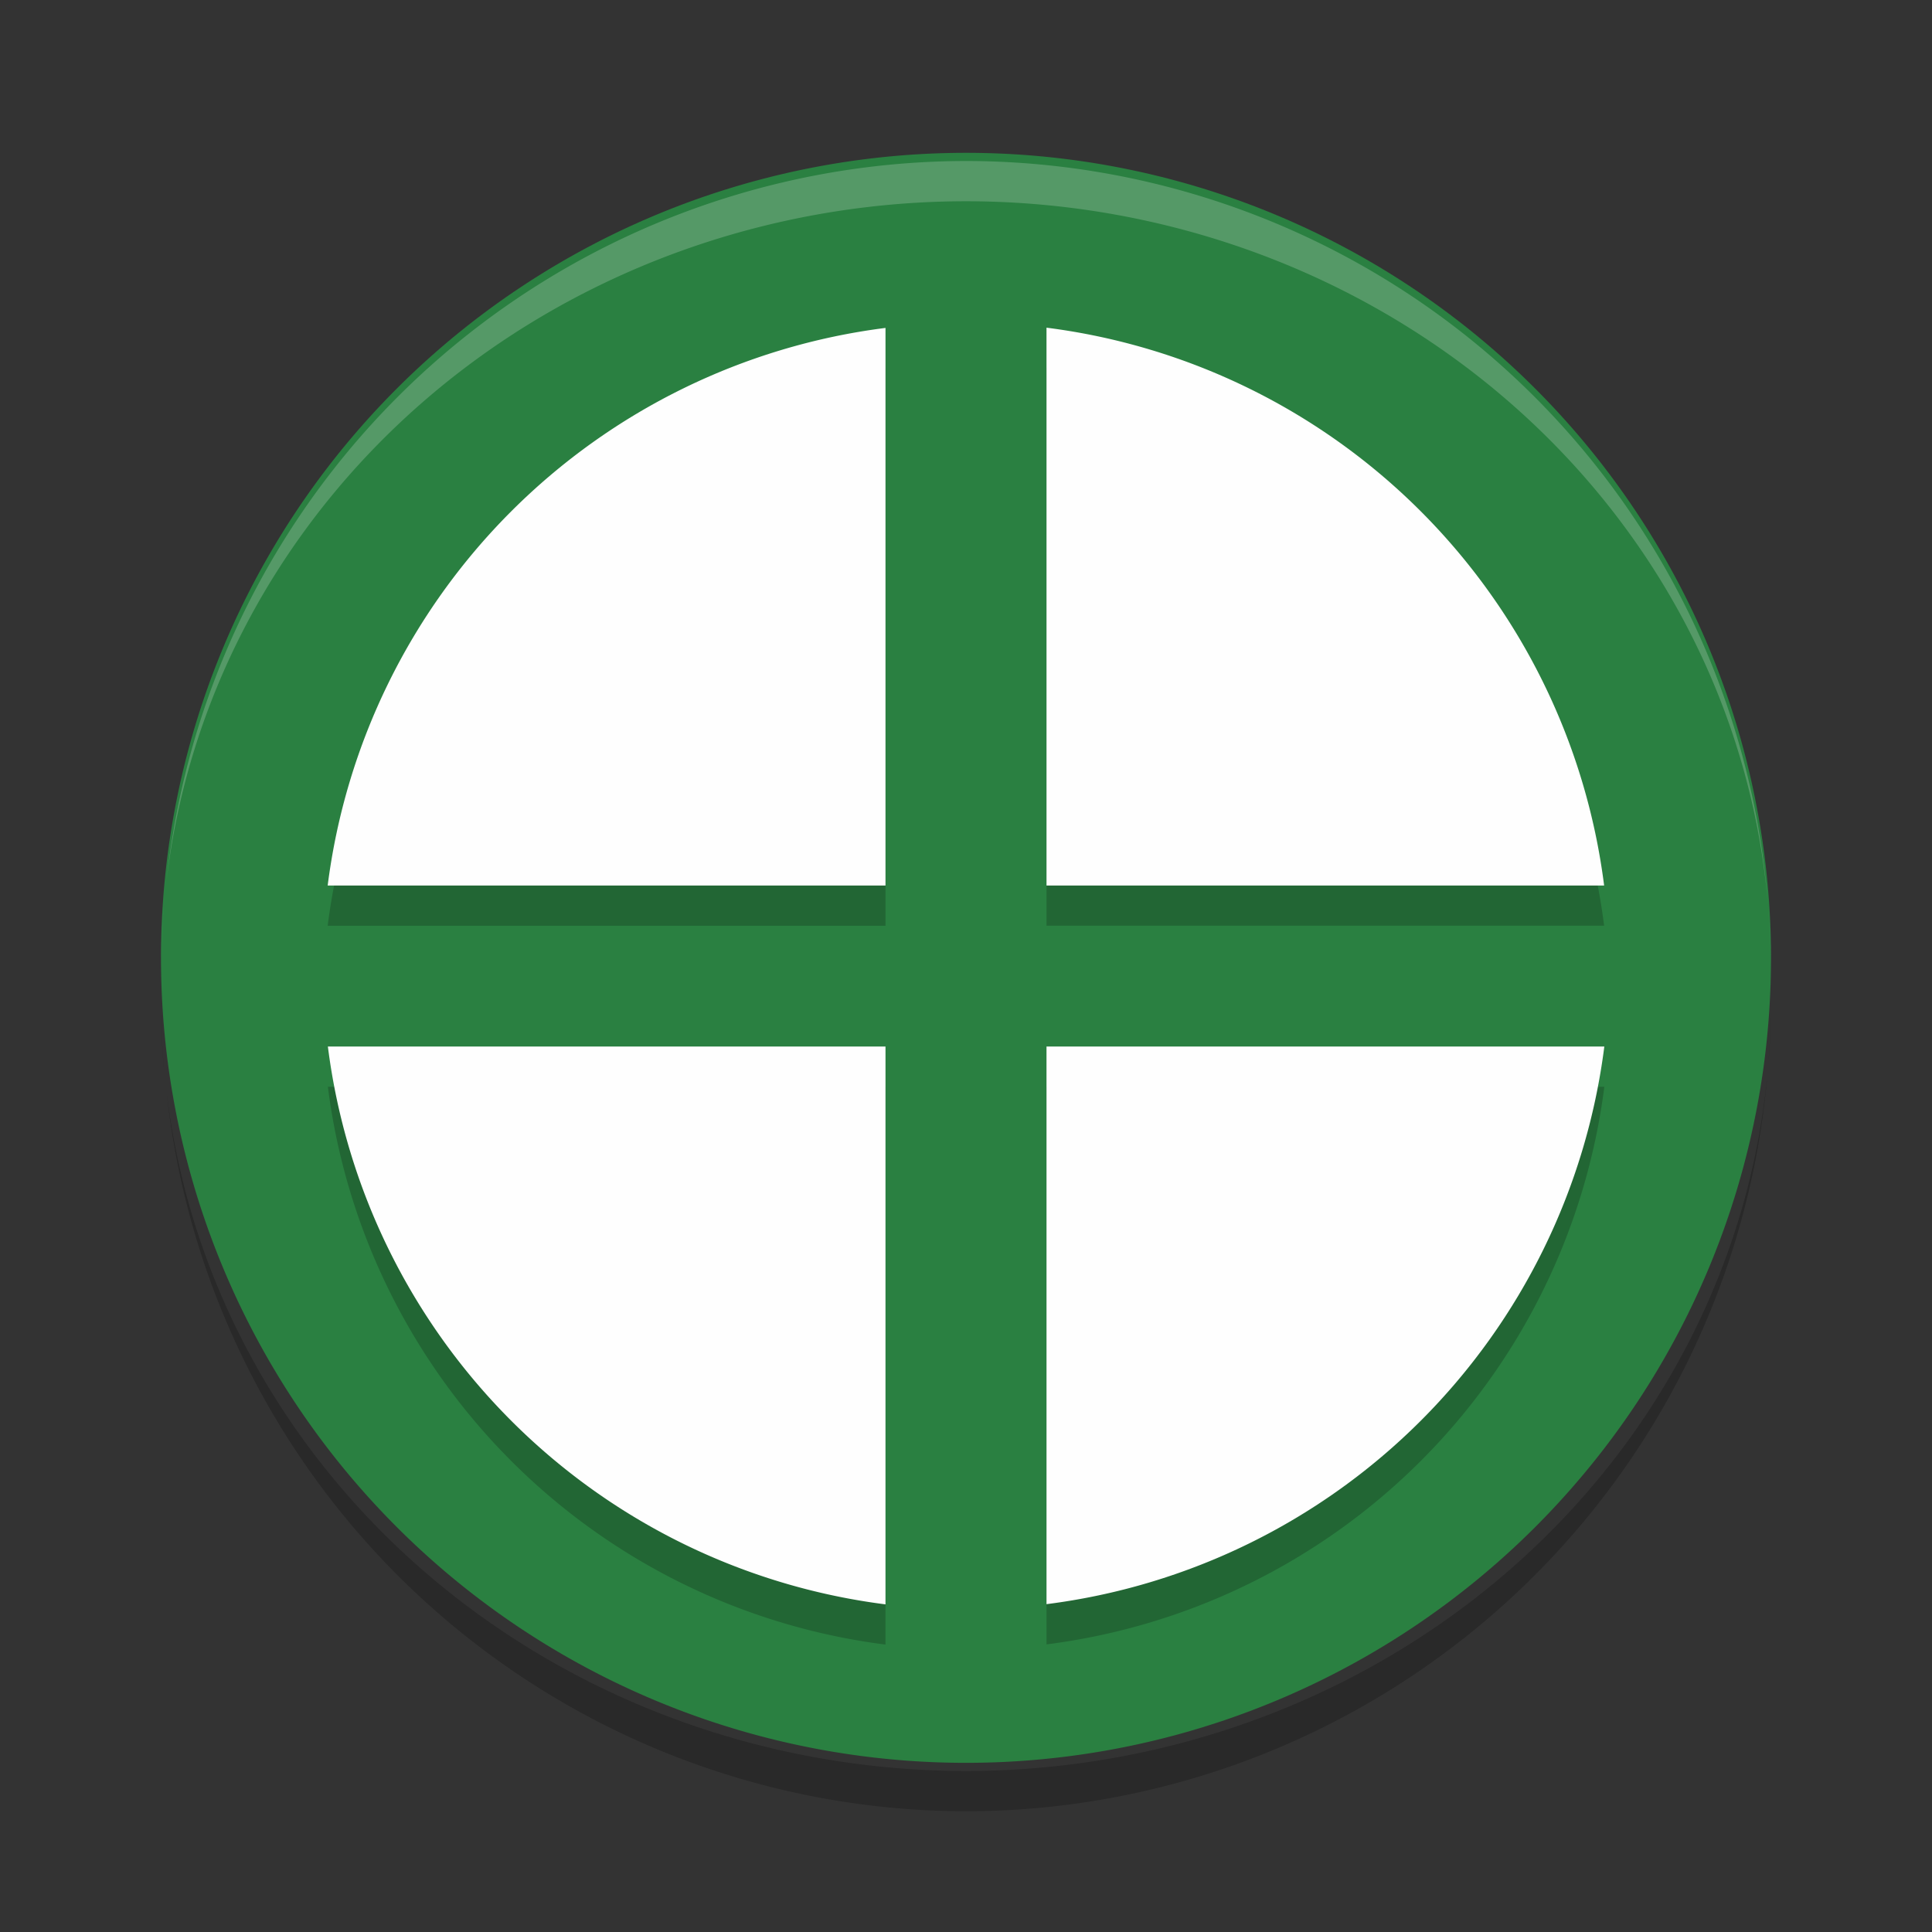 <?xml version="1.0" encoding="UTF-8" standalone="no"?>
<svg
   xmlns:dc="http://purl.org/dc/elements/1.1/"
   xmlns:cc="http://creativecommons.org/ns#"
   xmlns:rdf="http://www.w3.org/1999/02/22-rdf-syntax-ns#"
   xmlns:svg="http://www.w3.org/2000/svg"
   xmlns="http://www.w3.org/2000/svg"
   xmlns:sodipodi="http://sodipodi.sourceforge.net/DTD/sodipodi-0.dtd"
   xmlns:inkscape="http://www.inkscape.org/namespaces/inkscape"
   width="48"
   height="48"
   version="1.1"
   id="svg12"
   sodipodi:docname="0ad.svg"
   inkscape:version="0.92.5 (2060ec1f9f, 2020-04-08)">
  <rect width="100%" height="100%" fill="#333333" stroke="none"/>
  <defs
     id="defs16" />
  <sodipodi:namedview
     pagecolor="#fefefe"
     bordercolor="#33994e"
     borderopacity="1"
     objecttolerance="10"
     gridtolerance="10"
     guidetolerance="10"
     inkscape:pageopacity="0"
     inkscape:pageshadow="2"
     inkscape:window-width="640"
     inkscape:window-height="480"
     id="namedview14"
     showgrid="false"
     inkscape:zoom="4.9166667"
     inkscape:cx="24"
     inkscape:cy="24"
     inkscape:current-layer="svg12" />
  <path
     inkscape:connector-curvature="0"
     d="M 24,3.797 A 20,20 0 0 0 4,23.797 a 20,20 0 0 0 20,20 20,20 0 0 0 20,-20 A 20,20 0 0 0 24,3.797 Z"
     id="path2"
     style="fill:#2a8041;fill-opacity:1" />
  <path
     fill="#fff"
     opacity=".2"
     d="m24 4a20 20 0 0 0 -19.859 17.852 20 19 0 0 1 19.859 -16.852 20 19 0 0 1 19.922 17.447 20 20 0 0 0 -19.922 -18.447zm19.922 18.447a20 20 0 0 1 0.078 1.553 20 19 0 0 0 -0.078 -1.553zm-39.781-0.595a20 19 0 0 0 -0.049 0.392 20 20 0 0 1 0.049 -0.392zm-0.049 0.392a20 20 0 0 0 -0.092 1.756 20 19 0 0 1 0.092 -1.756z"
     id="path4" />
  <path
     opacity=".2"
     d="m24 45a20 20 0 0 1 -19.859 -17.852 20 19 0 0 0 19.859 16.852 20 19 0 0 0 19.922 -17.447 20 20 0 0 1 -19.922 18.447zm19.922-18.447a20 20 0 0 0 0.078 -1.553 20 19 0 0 1 -0.078 1.553zm-39.781 0.595a20 19 0 0 1 -0.049 -0.392 20 20 0 0 0 0.049 0.392zm-0.049-0.392a20 20 0 0 1 -0.092 -1.756 20 19 0 0 0 0.092 1.756z"
     id="path6" />
  <path
     opacity=".2"
     d="m26 9.14v13.859h13.854a16 16 0 0 0 -13.854 -13.859zm-4 0.006a16 16 0 0 0 -13.859 13.854h13.859v-13.854zm-13.854 17.854a16 16 0 0 0 13.854 13.859v-13.859h-13.854zm17.854 0v13.854a16 16 0 0 0 13.859 -13.854h-13.859z"
     id="path8" />
  <path
     fill="#fefefe"
     d="m26 8.141v13.859h13.854a16 16 0 0 0 -13.854 -13.859zm-4 0.006a16 16 0 0 0 -13.859 13.854h13.859v-13.854zm-13.854 17.854a16 16 0 0 0 13.854 13.859v-13.859h-13.854zm17.854 0v13.854a16 16 0 0 0 13.859 -13.854h-13.859z"
     id="path10" />
</svg>

